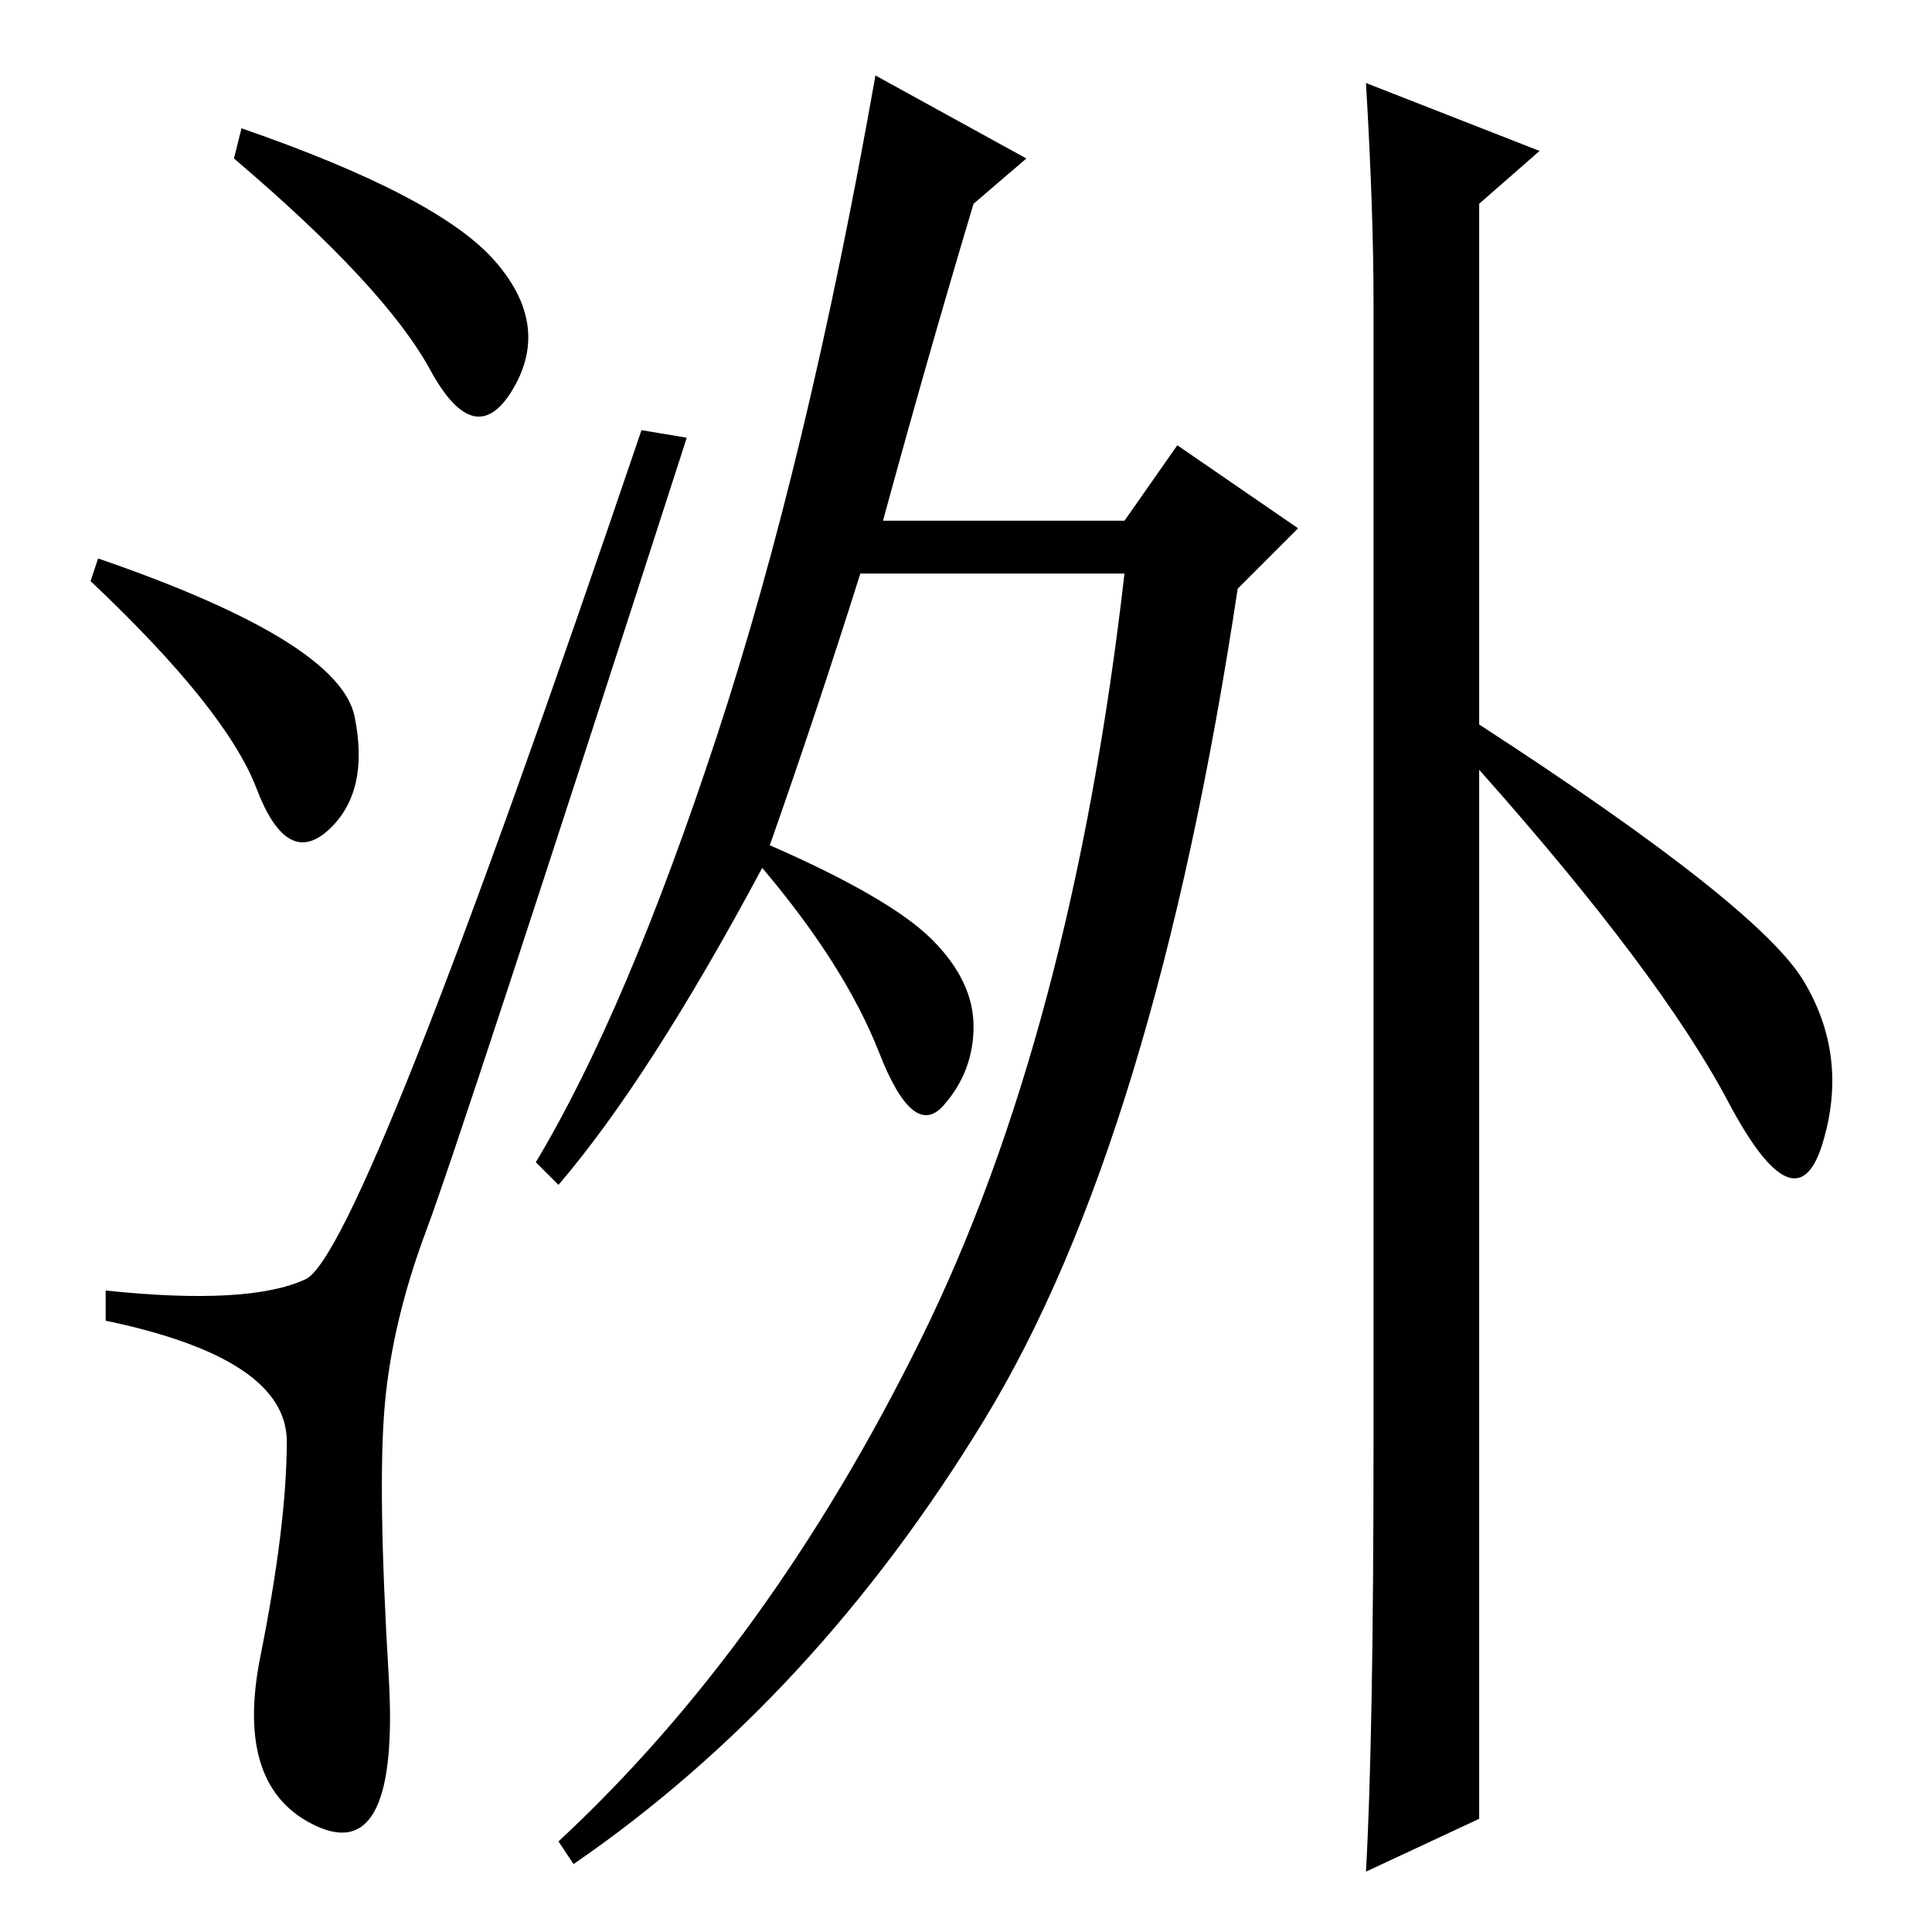 <?xml version="1.0" standalone="no"?>
<!DOCTYPE svg PUBLIC "-//W3C//DTD SVG 1.1//EN" "http://www.w3.org/Graphics/SVG/1.1/DTD/svg11.dtd" >
<svg xmlns="http://www.w3.org/2000/svg" xmlns:xlink="http://www.w3.org/1999/xlink" version="1.1" viewBox="0 -36 256 256">
  <g transform="matrix(1 0 0 -1 0 220)">
   <path fill="currentColor"
d="M65.5 221.5q7.5 -8.5 2.5 -17t-11 2.5t-26 28l1 4q26 -9 33.5 -17.5zM13 182q32 -11 34 -21t-3.5 -15t-9.5 5.5t-22 27.5zM40.5 86.5q7.5 3.5 44.5 112.5l6 -1q-30 -93 -34.5 -105t-5.5 -23t0.5 -36t-9.5 -20t-7.5 22.5t3.5 28.5t-24 16v4q19 -2 26.5 1.5zM117 187h32
l7 10l16 -11l-8 -8q-11 -73 -33.5 -110t-54.5 -59l-2 3q28 26 48 66.5t27 101.5h-35q-6 -19 -12 -36q16 -7 21.5 -12.5t5.5 -11.5t-4 -10.5t-8.5 7t-15.5 24.5q-15 -28 -27 -42l-3 3q12 20 24 56.5t21 87.5l20 -11l-7 -6q-6 -20 -12 -42zM182 65v151q0 12 -1 29l23 -9l-8 -7
v-69q37 -24 43 -34t2.5 -21.5t-12.5 5.5t-33 44v-139l-15 -7q1 18 1 57z" />
  </g>

</svg>
